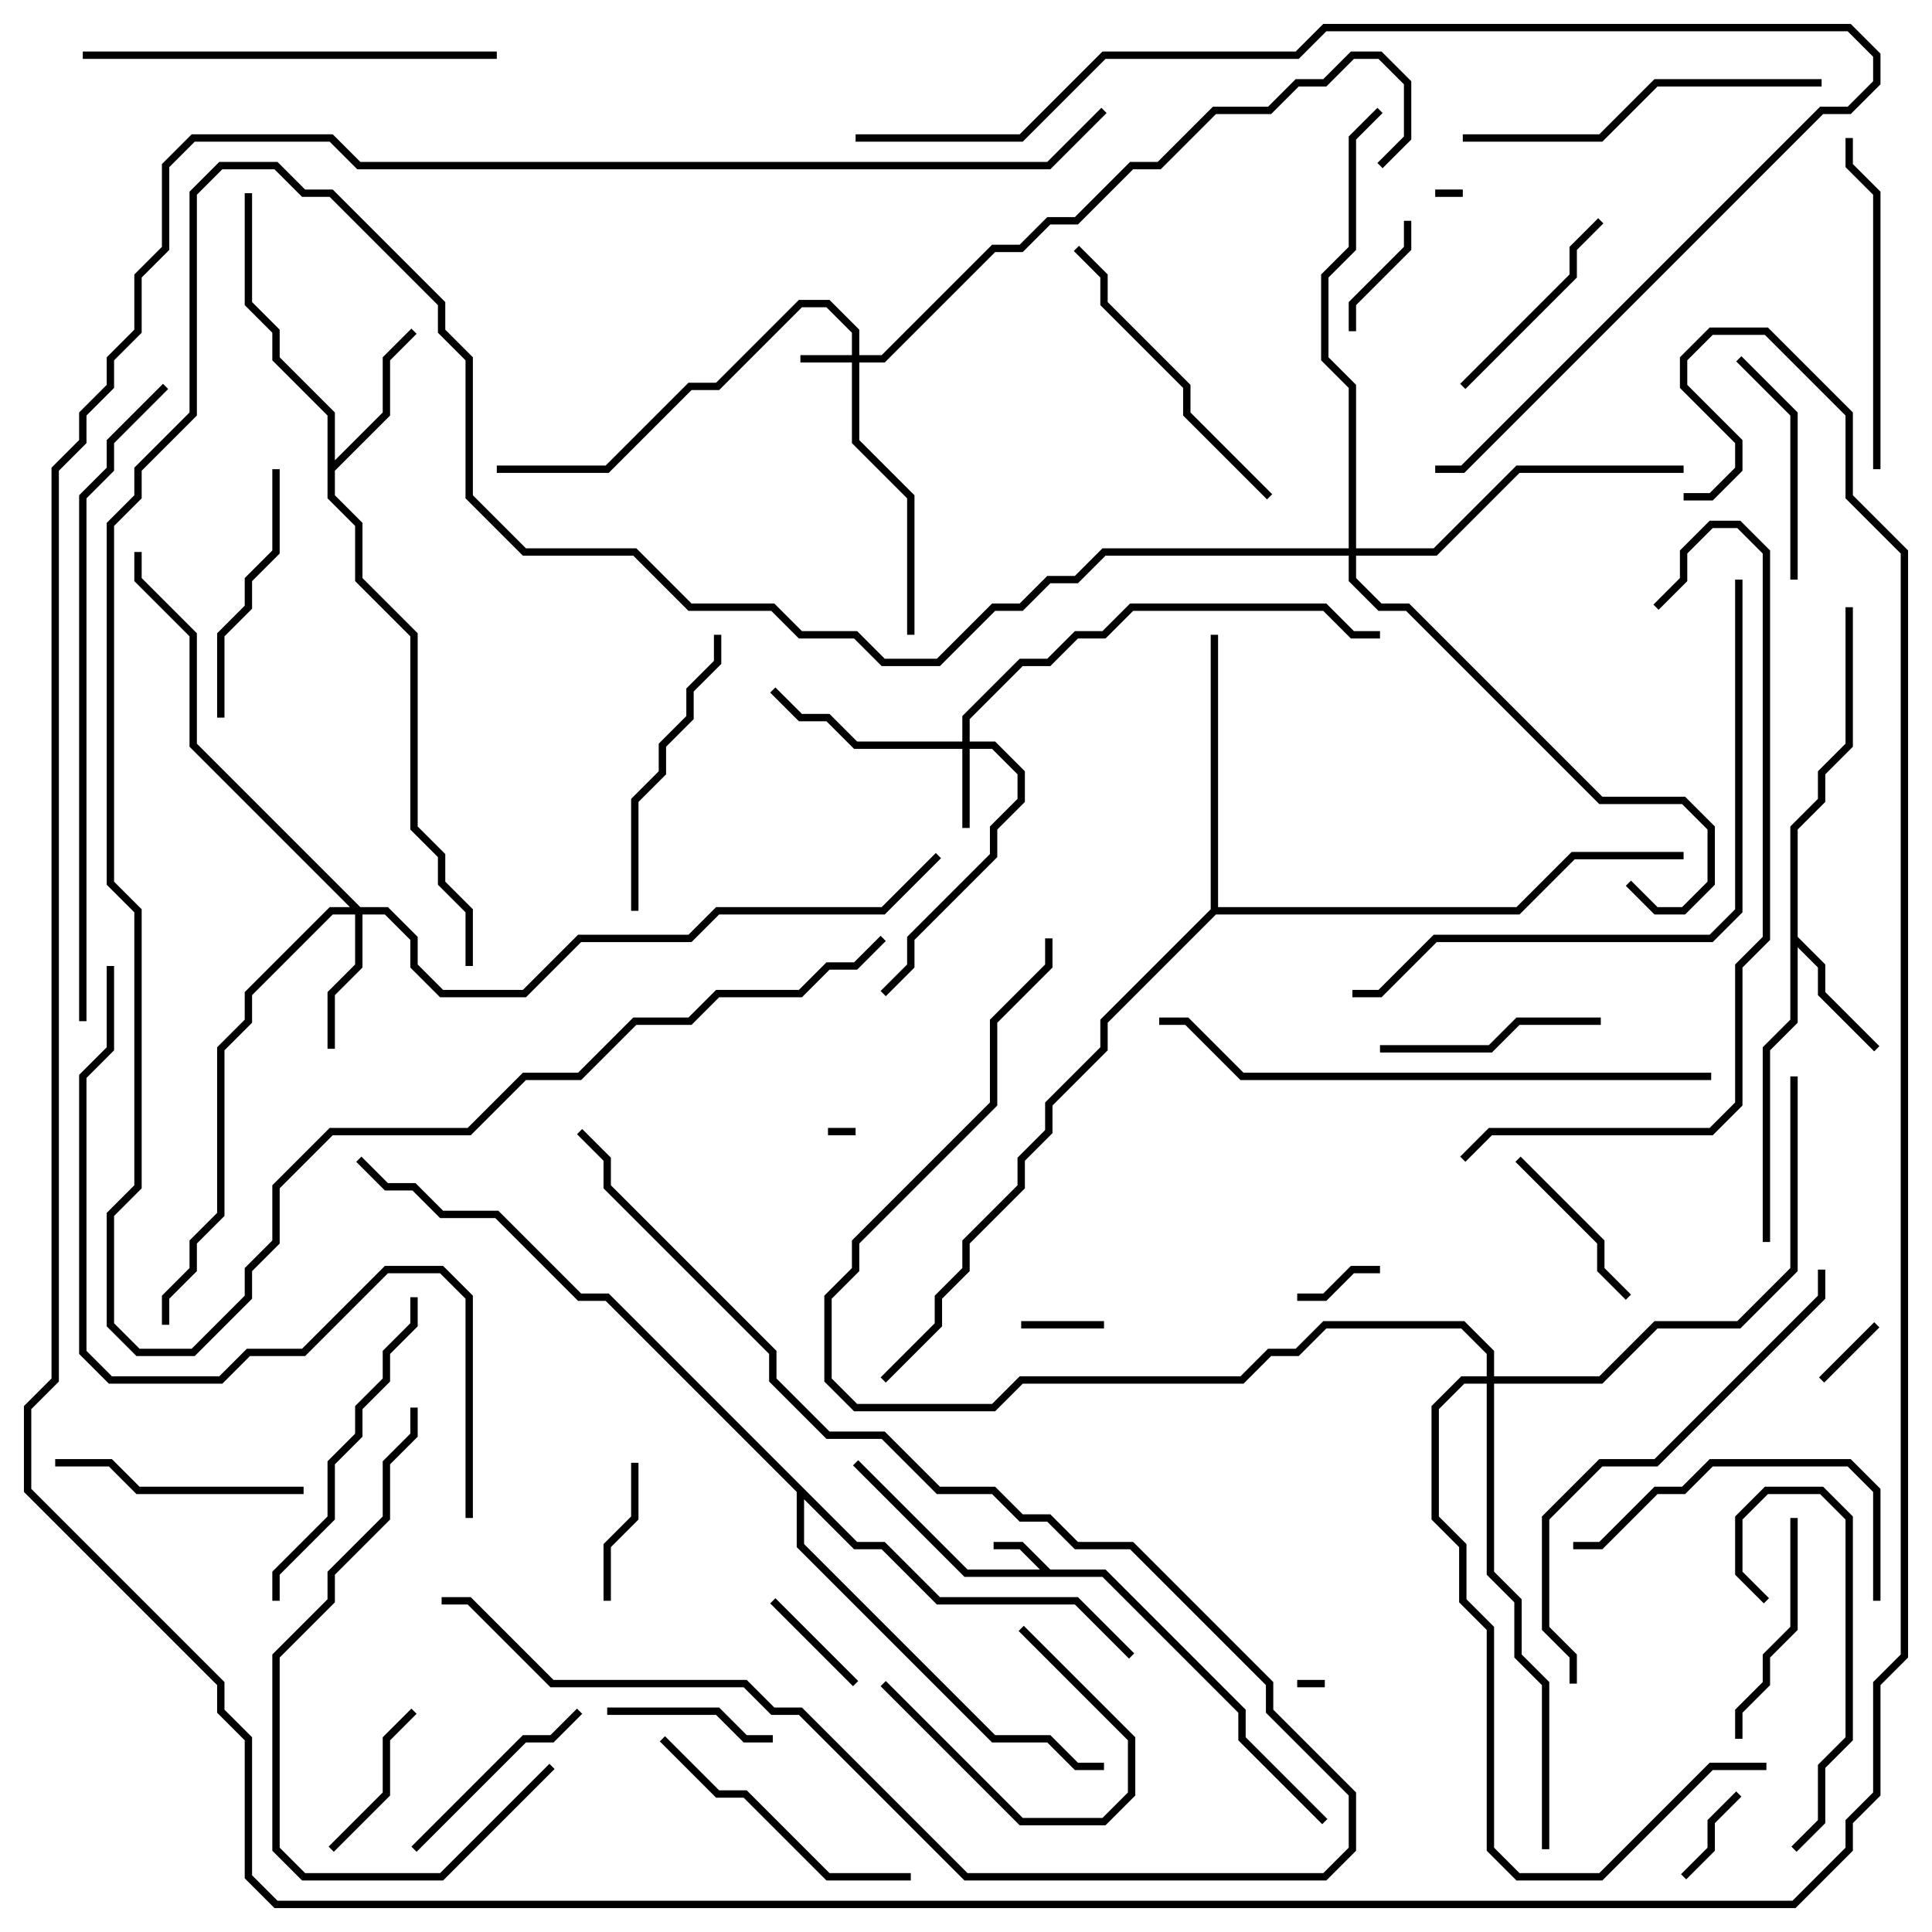 <svg version="1.1" width="105" height="105" xmlns="http://www.w3.org/2000/svg"><path d="M57.083,85.3L60.083,85.3L67.7,92.917L67.7,94.417L72.141,98.859L71.859,99.141L67.3,94.583L67.3,93.083L59.917,85.7L52.417,85.7L46.359,79.641L46.641,79.359L52.583,85.3L56.517,85.3L55.417,84.2L54,84.2L54,83.8L55.583,83.8z" stroke="none"/><path d="M97.3,44.917L98.8,43.417L98.8,41.917L100.3,40.417L100.3,33L100.7,33L100.7,40.583L99.2,42.083L99.2,43.583L97.7,45.083L97.7,50.917L99.2,52.417L99.2,53.917L102.141,56.859L101.859,57.141L98.8,54.083L98.8,52.583L97.7,51.483L97.7,55.583L96.2,57.083L96.2,67.5L95.8,67.5L95.8,56.917L97.3,55.417z" stroke="none"/><path d="M17.8,22.583L14.8,19.583L14.8,18.083L13.3,16.583L13.3,10.5L13.7,10.5L13.7,16.417L15.2,17.917L15.2,19.417L18.2,22.417L18.2,25.017L20.8,22.417L20.8,19.417L22.359,17.859L22.641,18.141L21.2,19.583L21.2,22.583L18.2,25.583L18.2,26.917L19.7,28.417L19.7,31.417L22.7,34.417L22.7,44.917L24.2,46.417L24.2,47.917L25.7,49.417L25.7,52.5L25.3,52.5L25.3,49.583L23.8,48.083L23.8,46.583L22.3,45.083L22.3,34.583L19.3,31.583L19.3,28.583L17.8,27.083z" stroke="none"/><path d="M65.8,49.417L65.8,34.5L66.2,34.5L66.2,49.3L82.417,49.3L85.417,46.3L91.5,46.3L91.5,46.7L85.583,46.7L82.583,49.7L66.083,49.7L60.2,55.583L60.2,57.083L57.2,60.083L57.2,61.583L55.7,63.083L55.7,64.583L52.7,67.583L52.7,69.083L51.2,70.583L51.2,72.083L48.141,75.141L47.859,74.859L50.8,71.917L50.8,70.417L52.3,68.917L52.3,67.417L55.3,64.417L55.3,62.917L56.8,61.417L56.8,59.917L59.8,56.917L59.8,55.417z" stroke="none"/><path d="M46.583,83.8L48.083,83.8L51.083,86.8L58.583,86.8L61.641,89.859L61.359,90.141L58.417,87.2L50.917,87.2L47.917,84.2L46.417,84.2L43.7,81.483L43.7,83.917L54.083,94.3L57.083,94.3L58.583,95.8L60,95.8L60,96.2L58.417,96.2L56.917,94.7L53.917,94.7L43.3,84.083L43.3,81.083L32.917,70.7L31.417,70.7L26.917,66.2L23.917,66.2L22.417,64.7L20.917,64.7L19.359,63.141L19.641,62.859L21.083,64.3L22.583,64.3L24.083,65.8L27.083,65.8L31.583,70.3L33.083,70.3z" stroke="none"/><path d="M46.3,19.3L46.3,18.083L44.917,16.7L43.583,16.7L39.083,21.2L37.583,21.2L33.083,25.7L27,25.7L27,25.3L32.917,25.3L37.417,20.8L38.917,20.8L43.417,16.3L45.083,16.3L46.7,17.917L46.7,19.3L47.917,19.3L53.917,13.3L55.417,13.3L56.917,11.8L58.417,11.8L61.417,8.8L62.917,8.8L65.917,5.8L68.917,5.8L70.417,4.3L71.917,4.3L73.417,2.8L75.083,2.8L76.7,4.417L76.7,7.583L75.141,9.141L74.859,8.859L76.3,7.417L76.3,4.583L74.917,3.2L73.583,3.2L72.083,4.7L70.583,4.7L69.083,6.2L66.083,6.2L63.083,9.2L61.583,9.2L58.583,12.2L57.083,12.2L55.583,13.7L54.083,13.7L48.083,19.7L46.7,19.7L46.7,23.917L49.7,26.917L49.7,34.5L49.3,34.5L49.3,27.083L46.3,24.083L46.3,19.7L43.5,19.7L43.5,19.3z" stroke="none"/><path d="M52.3,40.3L52.3,38.917L55.417,35.8L56.917,35.8L58.417,34.3L59.917,34.3L61.417,32.8L72.083,32.8L73.583,34.3L75,34.3L75,34.7L73.417,34.7L71.917,33.2L61.583,33.2L60.083,34.7L58.583,34.7L57.083,36.2L55.583,36.2L52.7,39.083L52.7,40.3L54.083,40.3L55.7,41.917L55.7,43.583L54.2,45.083L54.2,46.583L49.7,51.083L49.7,52.583L48.141,54.141L47.859,53.859L49.3,52.417L49.3,50.917L53.8,46.417L53.8,44.917L55.3,43.417L55.3,42.083L53.917,40.7L52.7,40.7L52.7,45L52.3,45L52.3,40.7L46.417,40.7L44.917,39.2L43.417,39.2L41.859,37.641L42.141,37.359L43.583,38.8L45.083,38.8L46.583,40.3z" stroke="none"/><path d="M19.583,49.3L21.083,49.3L22.7,50.917L22.7,52.417L24.083,53.8L28.417,53.8L31.417,50.8L37.417,50.8L38.917,49.3L47.917,49.3L50.859,46.359L51.141,46.641L48.083,49.7L39.083,49.7L37.583,51.2L31.583,51.2L28.583,54.2L23.917,54.2L22.3,52.583L22.3,51.083L20.917,49.7L19.7,49.7L19.7,52.583L18.2,54.083L18.2,57L17.8,57L17.8,53.917L19.3,52.417L19.3,49.7L18.083,49.7L13.7,54.083L13.7,55.583L12.2,57.083L12.2,66.083L10.7,67.583L10.7,69.083L9.2,70.583L9.2,72L8.8,72L8.8,70.417L10.3,68.917L10.3,67.417L11.8,65.917L11.8,56.917L13.3,55.417L13.3,53.917L17.917,49.3L19.017,49.3L10.3,40.583L10.3,34.583L7.3,31.583L7.3,30L7.7,30L7.7,31.417L10.7,34.417L10.7,40.417z" stroke="none"/><path d="M73.3,29.8L73.3,21.083L71.8,19.583L71.8,14.917L73.3,13.417L73.3,7.417L74.859,5.859L75.141,6.141L73.7,7.583L73.7,13.583L72.2,15.083L72.2,19.417L73.7,20.917L73.7,29.8L77.917,29.8L82.417,25.3L91.5,25.3L91.5,25.7L82.583,25.7L78.083,30.2L73.7,30.2L73.7,31.417L75.083,32.8L76.583,32.8L87.083,43.3L91.583,43.3L93.2,44.917L93.2,48.083L91.583,49.7L89.917,49.7L88.359,48.141L88.641,47.859L90.083,49.3L91.417,49.3L92.8,47.917L92.8,45.083L91.417,43.7L86.917,43.7L76.417,33.2L74.917,33.2L73.3,31.583L73.3,30.2L60.083,30.2L58.583,31.7L57.083,31.7L55.583,33.2L54.083,33.2L51.083,36.2L47.917,36.2L46.417,34.7L43.417,34.7L41.917,33.2L37.417,33.2L34.417,30.2L28.417,30.2L25.3,27.083L25.3,19.583L23.8,18.083L23.8,16.583L17.917,10.7L16.417,10.7L14.917,9.2L12.083,9.2L10.7,10.583L10.7,22.583L7.7,25.583L7.7,27.083L6.2,28.583L6.2,47.917L7.7,49.417L7.7,64.583L6.2,66.083L6.2,71.917L7.583,73.3L10.417,73.3L13.3,70.417L13.3,68.917L14.8,67.417L14.8,64.417L17.917,61.3L25.417,61.3L28.417,58.3L31.417,58.3L34.417,55.3L37.417,55.3L38.917,53.8L43.417,53.8L44.917,52.3L46.417,52.3L47.859,50.859L48.141,51.141L46.583,52.7L45.083,52.7L43.583,54.2L39.083,54.2L37.583,55.7L34.583,55.7L31.583,58.7L28.583,58.7L25.583,61.7L18.083,61.7L15.2,64.583L15.2,67.583L13.7,69.083L13.7,70.583L10.583,73.7L7.417,73.7L5.8,72.083L5.8,65.917L7.3,64.417L7.3,49.583L5.8,48.083L5.8,28.417L7.3,26.917L7.3,25.417L10.3,22.417L10.3,10.417L11.917,8.8L15.083,8.8L16.583,10.3L18.083,10.3L24.2,16.417L24.2,17.917L25.7,19.417L25.7,26.917L28.583,29.8L34.583,29.8L37.583,32.8L42.083,32.8L43.583,34.3L46.583,34.3L48.083,35.8L50.917,35.8L53.917,32.8L55.417,32.8L56.917,31.3L58.417,31.3L59.917,29.8z" stroke="none"/><path d="M80.8,74.8L80.8,73.583L79.417,72.2L72.083,72.2L70.583,73.7L69.083,73.7L67.583,75.2L55.583,75.2L54.083,76.7L46.417,76.7L44.8,75.083L44.8,70.417L46.3,68.917L46.3,67.417L53.8,59.917L53.8,55.417L56.8,52.417L56.8,51L57.2,51L57.2,52.583L54.2,55.583L54.2,60.083L46.7,67.583L46.7,69.083L45.2,70.583L45.2,74.917L46.583,76.3L53.917,76.3L55.417,74.8L67.417,74.8L68.917,73.3L70.417,73.3L71.917,71.8L79.583,71.8L81.2,73.417L81.2,74.8L86.917,74.8L89.917,71.8L94.417,71.8L97.3,68.917L97.3,58.5L97.7,58.5L97.7,69.083L94.583,72.2L90.083,72.2L87.083,75.2L81.2,75.2L81.2,85.417L82.7,86.917L82.7,89.917L84.2,91.417L84.2,100.5L83.8,100.5L83.8,91.583L82.3,90.083L82.3,87.083L80.8,85.583L80.8,75.2L79.583,75.2L78.2,76.583L78.2,82.417L79.7,83.917L79.7,86.917L81.2,88.417L81.2,100.417L82.583,101.8L86.917,101.8L92.917,95.8L96,95.8L96,96.2L93.083,96.2L87.083,102.2L82.417,102.2L80.8,100.583L80.8,88.583L79.3,87.083L79.3,84.083L77.8,82.583L77.8,76.417L79.417,74.8z" stroke="none"/><path d="M72,91.3L72,91.7L70.5,91.7L70.5,91.3z" stroke="none"/><path d="M45,61.7L45,61.3L46.5,61.3L46.5,61.7z" stroke="none"/><path d="M79.5,10.3L79.5,10.7L78,10.7L78,10.3z" stroke="none"/><path d="M101.859,71.859L102.141,72.141L99.141,75.141L98.859,74.859z" stroke="none"/><path d="M55.5,72.2L55.5,71.8L60,71.8L60,72.2z" stroke="none"/><path d="M75,68.8L75,69.2L73.583,69.2L72.083,70.7L70.5,70.7L70.5,70.3L71.917,70.3L73.417,68.8z" stroke="none"/><path d="M94.359,97.359L94.641,97.641L93.2,99.083L93.2,100.583L91.641,102.141L91.359,101.859L92.8,100.417L92.8,98.917z" stroke="none"/><path d="M46.641,91.359L46.359,91.641L41.859,87.141L42.141,86.859z" stroke="none"/><path d="M76.3,12L76.7,12L76.7,13.583L73.7,16.583L73.7,18L73.3,18L73.3,16.417L76.3,13.417z" stroke="none"/><path d="M34.3,79.5L34.7,79.5L34.7,82.583L33.2,84.083L33.2,87L32.8,87L32.8,83.917L34.3,82.417z" stroke="none"/><path d="M47.859,91.641L48.141,91.359L55.583,98.8L59.917,98.8L61.3,97.417L61.3,94.583L55.359,88.641L55.641,88.359L61.7,94.417L61.7,97.583L60.083,99.2L55.417,99.2z" stroke="none"/><path d="M18.141,100.641L17.859,100.359L20.8,97.417L20.8,94.417L22.359,92.859L22.641,93.141L21.2,94.583L21.2,97.583z" stroke="none"/><path d="M42,94.3L42,94.7L40.417,94.7L38.917,93.2L33,93.2L33,92.8L39.083,92.8L40.583,94.3z" stroke="none"/><path d="M88.641,70.359L88.359,70.641L86.8,69.083L86.8,67.583L82.359,63.141L82.641,62.859L87.2,67.417L87.2,68.917z" stroke="none"/><path d="M31.359,92.859L31.641,93.141L30.083,94.7L28.583,94.7L22.641,100.641L22.359,100.359L28.417,94.3L29.917,94.3z" stroke="none"/><path d="M79.641,21.141L79.359,20.859L85.3,14.917L85.3,13.417L86.859,11.859L87.141,12.141L85.7,13.583L85.7,15.083z" stroke="none"/><path d="M87,55.3L87,55.7L82.583,55.7L81.083,57.2L75,57.2L75,56.8L80.917,56.8L82.417,55.3z" stroke="none"/><path d="M97.7,31.5L97.3,31.5L97.3,22.583L94.359,19.641L94.641,19.359L97.7,22.417z" stroke="none"/><path d="M97.3,82.5L97.7,82.5L97.7,88.583L96.2,90.083L96.2,91.583L94.7,93.083L94.7,94.5L94.3,94.5L94.3,92.917L95.8,91.417L95.8,89.917L97.3,88.417z" stroke="none"/><path d="M16.5,80.8L16.5,81.2L7.417,81.2L5.917,79.7L3,79.7L3,79.3L6.083,79.3L7.583,80.8z" stroke="none"/><path d="M96.141,86.859L95.859,87.141L94.3,85.583L94.3,82.417L95.917,80.8L99.083,80.8L100.7,82.417L100.7,94.583L99.2,96.083L99.2,99.083L97.641,100.641L97.359,100.359L98.8,98.917L98.8,95.917L100.3,94.417L100.3,82.583L98.917,81.2L96.083,81.2L94.7,82.583L94.7,85.417z" stroke="none"/><path d="M12.2,39L11.8,39L11.8,34.417L13.3,32.917L13.3,31.417L14.8,29.917L14.8,25.5L15.2,25.5L15.2,30.083L13.7,31.583L13.7,33.083L12.2,34.583z" stroke="none"/><path d="M49.5,101.8L49.5,102.2L44.917,102.2L40.417,97.7L38.917,97.7L35.859,94.641L36.141,94.359L39.083,97.3L40.583,97.3L45.083,101.8z" stroke="none"/><path d="M38.8,34.5L39.2,34.5L39.2,36.083L37.7,37.583L37.7,39.083L36.2,40.583L36.2,42.083L34.7,43.583L34.7,49.5L34.3,49.5L34.3,43.417L35.8,41.917L35.8,40.417L37.3,38.917L37.3,37.417L38.8,35.917z" stroke="none"/><path d="M102.2,87L101.8,87L101.8,81.083L100.417,79.7L93.083,79.7L91.583,81.2L90.083,81.2L87.083,84.2L85.5,84.2L85.5,83.8L86.917,83.8L89.917,80.8L91.417,80.8L92.917,79.3L100.583,79.3L102.2,80.917z" stroke="none"/><path d="M58.359,13.641L58.641,13.359L60.2,14.917L60.2,16.417L64.7,20.917L64.7,22.417L69.141,26.859L68.859,27.141L64.3,22.583L64.3,21.083L59.8,16.583L59.8,15.083z" stroke="none"/><path d="M102.2,25.5L101.8,25.5L101.8,10.583L100.3,9.083L100.3,7.5L100.7,7.5L100.7,8.917L102.2,10.417z" stroke="none"/><path d="M22.3,70.5L22.7,70.5L22.7,72.083L21.2,73.583L21.2,75.083L19.7,76.583L19.7,78.083L18.2,79.583L18.2,82.583L15.2,85.583L15.2,87L14.8,87L14.8,85.417L17.8,82.417L17.8,79.417L19.3,77.917L19.3,76.417L20.8,74.917L20.8,73.417L22.3,71.917z" stroke="none"/><path d="M99,4.3L99,4.7L90.083,4.7L87.083,7.7L79.5,7.7L79.5,7.3L86.917,7.3L89.917,4.3z" stroke="none"/><path d="M29.859,95.859L30.141,96.141L24.083,102.2L16.417,102.2L14.8,100.583L14.8,89.917L17.8,86.917L17.8,85.417L20.8,82.417L20.8,79.417L22.3,77.917L22.3,76.5L22.7,76.5L22.7,78.083L21.2,79.583L21.2,82.583L18.2,85.583L18.2,87.083L15.2,90.083L15.2,100.417L16.583,101.8L23.917,101.8z" stroke="none"/><path d="M4.5,3.2L4.5,2.8L27,2.8L27,3.2z" stroke="none"/><path d="M98.8,69L99.2,69L99.2,70.583L90.083,79.7L87.083,79.7L84.2,82.583L84.2,88.417L85.7,89.917L85.7,91.5L85.3,91.5L85.3,90.083L83.8,88.583L83.8,82.417L86.917,79.3L89.917,79.3L98.8,70.417z" stroke="none"/><path d="M31.359,61.641L31.641,61.359L33.2,62.917L33.2,64.417L42.2,73.417L42.2,74.917L45.083,77.8L48.083,77.8L51.083,80.8L54.083,80.8L55.583,82.3L57.083,82.3L58.583,83.8L61.583,83.8L69.2,91.417L69.2,92.917L73.7,97.417L73.7,100.583L72.083,102.2L52.417,102.2L43.417,93.2L41.917,93.2L40.417,91.7L29.917,91.7L25.417,87.2L24,87.2L24,86.8L25.583,86.8L30.083,91.3L40.583,91.3L42.083,92.8L43.583,92.8L52.583,101.8L71.917,101.8L73.3,100.417L73.3,97.583L68.8,93.083L68.8,91.583L61.417,84.2L58.417,84.2L56.917,82.7L55.417,82.7L53.917,81.2L50.917,81.2L47.917,78.2L44.917,78.2L41.8,75.083L41.8,73.583L32.8,64.583L32.8,63.083z" stroke="none"/><path d="M93,58.3L93,58.7L67.417,58.7L64.417,55.7L63,55.7L63,55.3L64.583,55.3L67.583,58.3z" stroke="none"/><path d="M94.3,31.5L94.7,31.5L94.7,49.583L93.083,51.2L78.083,51.2L75.083,54.2L73.5,54.2L73.5,53.8L74.917,53.8L77.917,50.8L92.917,50.8L94.3,49.417z" stroke="none"/><path d="M90.141,33.141L89.859,32.859L91.3,31.417L91.3,29.917L92.917,28.3L94.583,28.3L96.2,29.917L96.2,51.083L94.7,52.583L94.7,60.083L93.083,61.7L81.083,61.7L79.641,63.141L79.359,62.859L80.917,61.3L92.917,61.3L94.3,59.917L94.3,52.417L95.8,50.917L95.8,30.083L94.417,28.7L93.083,28.7L91.7,30.083L91.7,31.583z" stroke="none"/><path d="M4.7,55.5L4.3,55.5L4.3,26.917L5.8,25.417L5.8,23.917L8.859,20.859L9.141,21.141L6.2,24.083L6.2,25.583L4.7,27.083z" stroke="none"/><path d="M25.7,82.5L25.3,82.5L25.3,70.583L23.917,69.2L21.083,69.2L16.583,73.7L13.583,73.7L12.083,75.2L5.917,75.2L4.3,73.583L4.3,58.417L5.8,56.917L5.8,52.5L6.2,52.5L6.2,57.083L4.7,58.583L4.7,73.417L6.083,74.8L11.917,74.8L13.417,73.3L16.417,73.3L20.917,68.8L24.083,68.8L25.7,70.417z" stroke="none"/><path d="M46.5,7.7L46.5,7.3L55.417,7.3L59.917,2.8L70.417,2.8L71.917,1.3L100.583,1.3L102.2,2.917L102.2,4.583L100.583,6.2L99.083,6.2L79.583,25.7L78,25.7L78,25.3L79.417,25.3L98.917,5.8L100.417,5.8L101.8,4.417L101.8,3.083L100.417,1.7L72.083,1.7L70.583,3.2L60.083,3.2L55.583,7.7z" stroke="none"/><path d="M59.859,5.859L60.141,6.141L57.083,9.2L19.417,9.2L17.917,7.7L10.583,7.7L9.2,9.083L9.2,13.583L7.7,15.083L7.7,18.083L6.2,19.583L6.2,21.083L4.7,22.583L4.7,24.083L3.2,25.583L3.2,75.083L1.7,76.583L1.7,80.917L12.2,91.417L12.2,92.917L13.7,94.417L13.7,101.917L15.083,103.3L97.417,103.3L100.3,100.417L100.3,98.917L101.8,97.417L101.8,91.417L103.3,89.917L103.3,30.083L100.3,27.083L100.3,22.583L95.917,18.2L93.083,18.2L91.7,19.583L91.7,20.917L94.7,23.917L94.7,25.583L93.083,27.2L91.5,27.2L91.5,26.8L92.917,26.8L94.3,25.417L94.3,24.083L91.3,21.083L91.3,19.417L92.917,17.8L96.083,17.8L100.7,22.417L100.7,26.917L103.7,29.917L103.7,90.083L102.2,91.583L102.2,97.583L100.7,99.083L100.7,100.583L97.583,103.7L14.917,103.7L13.3,102.083L13.3,94.583L11.8,93.083L11.8,91.583L1.3,81.083L1.3,76.417L2.8,74.917L2.8,25.417L4.3,23.917L4.3,22.417L5.8,20.917L5.8,19.417L7.3,17.917L7.3,14.917L8.8,13.417L8.8,8.917L10.417,7.3L18.083,7.3L19.583,8.8L56.917,8.8z" stroke="none"/></svg>